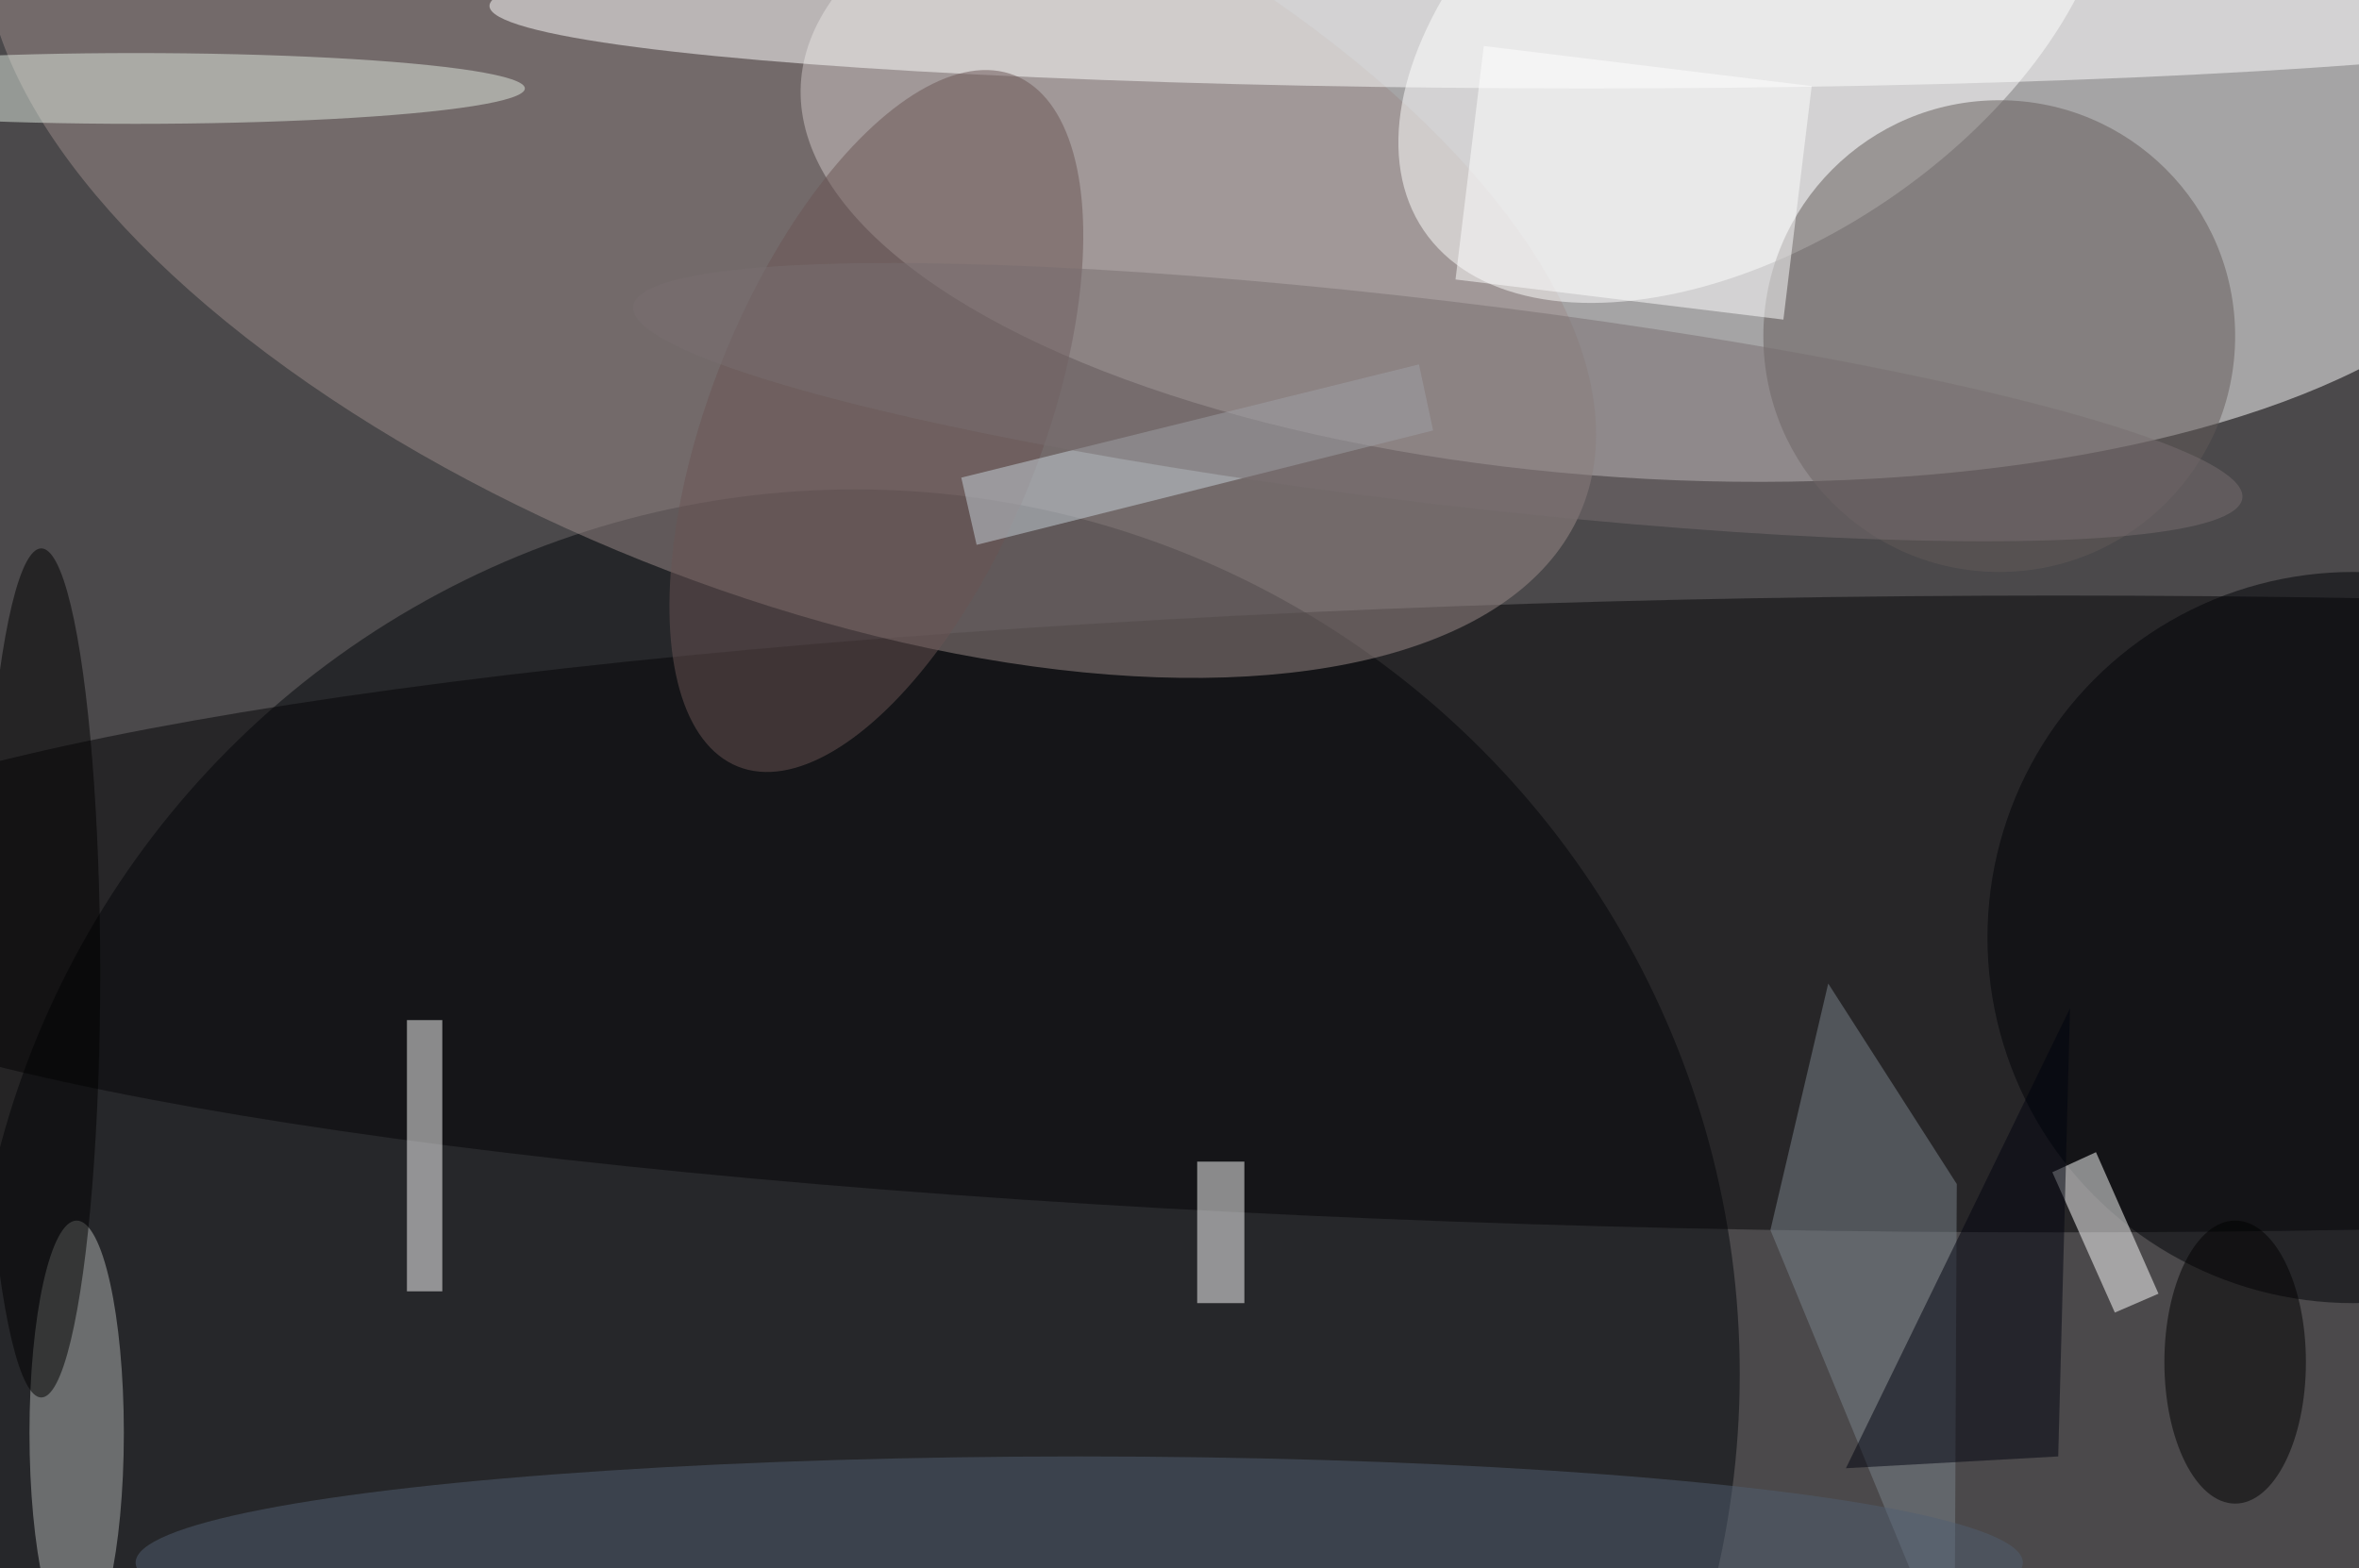 <svg xmlns="http://www.w3.org/2000/svg" viewBox="0 0 200 133"><filter id="b"><feGaussianBlur stdDeviation="12" /></filter><path fill="#4b494b" d="M0 0h200v133H0z"/><g filter="url(#b)" transform="translate(.5 .5)" fill-opacity=".5"><ellipse fill="#fff" rx="1" ry="1" transform="matrix(-1.552 29.612 -73.307 -3.842 140.7 10.5)"/><ellipse fill="#03060b" cx="72" cy="116" rx="75" ry="75"/><ellipse fill="#050507" cx="174" cy="77" rx="199" ry="27"/><ellipse fill="#9d8d8b" rx="1" ry="1" transform="matrix(67.155 26.854 -12.539 31.357 66.5 15.7)"/><ellipse fill="#fff" rx="1" ry="1" transform="matrix(28.103 -19.027 11.175 16.505 148.3 0)"/><ellipse fill="#635b58" cx="169" cy="28" rx="20" ry="20"/><path fill="#fff" d="M34 86h3v23h-3z"/><ellipse fill="#fff" cx="134" rx="93" ry="7"/><ellipse fill="#6b5454" rx="1" ry="1" transform="matrix(-11.741 29.3 -13.034 -5.223 73.8 35.2)"/><ellipse fill="#010307" cx="199" cy="79" rx="31" ry="31"/><ellipse fill="#b1b4b3" cx="6" cy="121" rx="4" ry="18"/><path fill="#7a848c" d="M149.6 103.8l15.6 37.9.2-41.8-10.9-17z"/><path fill="#fff" d="M173.5 98.9l3.7-1.7 5.3 12-3.7 1.6z"/><path fill="#c8d4dc" d="M82.3 45.7L81 40l38.8-9.6L121 36z"/><ellipse fill="#505f70" cx="91" cy="132" rx="80" ry="9"/><ellipse fill="#796e70" rx="1" ry="1" transform="matrix(-68.211 -8.134 1.019 -8.547 121.4 33.6)"/><path fill="#fff" d="M150.7 26.6l-27.8-3.4 2.4-19.8 27.8 3.4z"/><ellipse cx="3" cy="82" rx="5" ry="36"/><path fill="#fff" d="M101 98h4v12h-4z"/><ellipse cx="189" cy="115" rx="6" ry="12"/><ellipse fill="#e1eae1" cx="11" cy="7" rx="33" ry="3"/><path fill="#00030f" d="M175 85l-1 38-18 1z"/></g></svg>